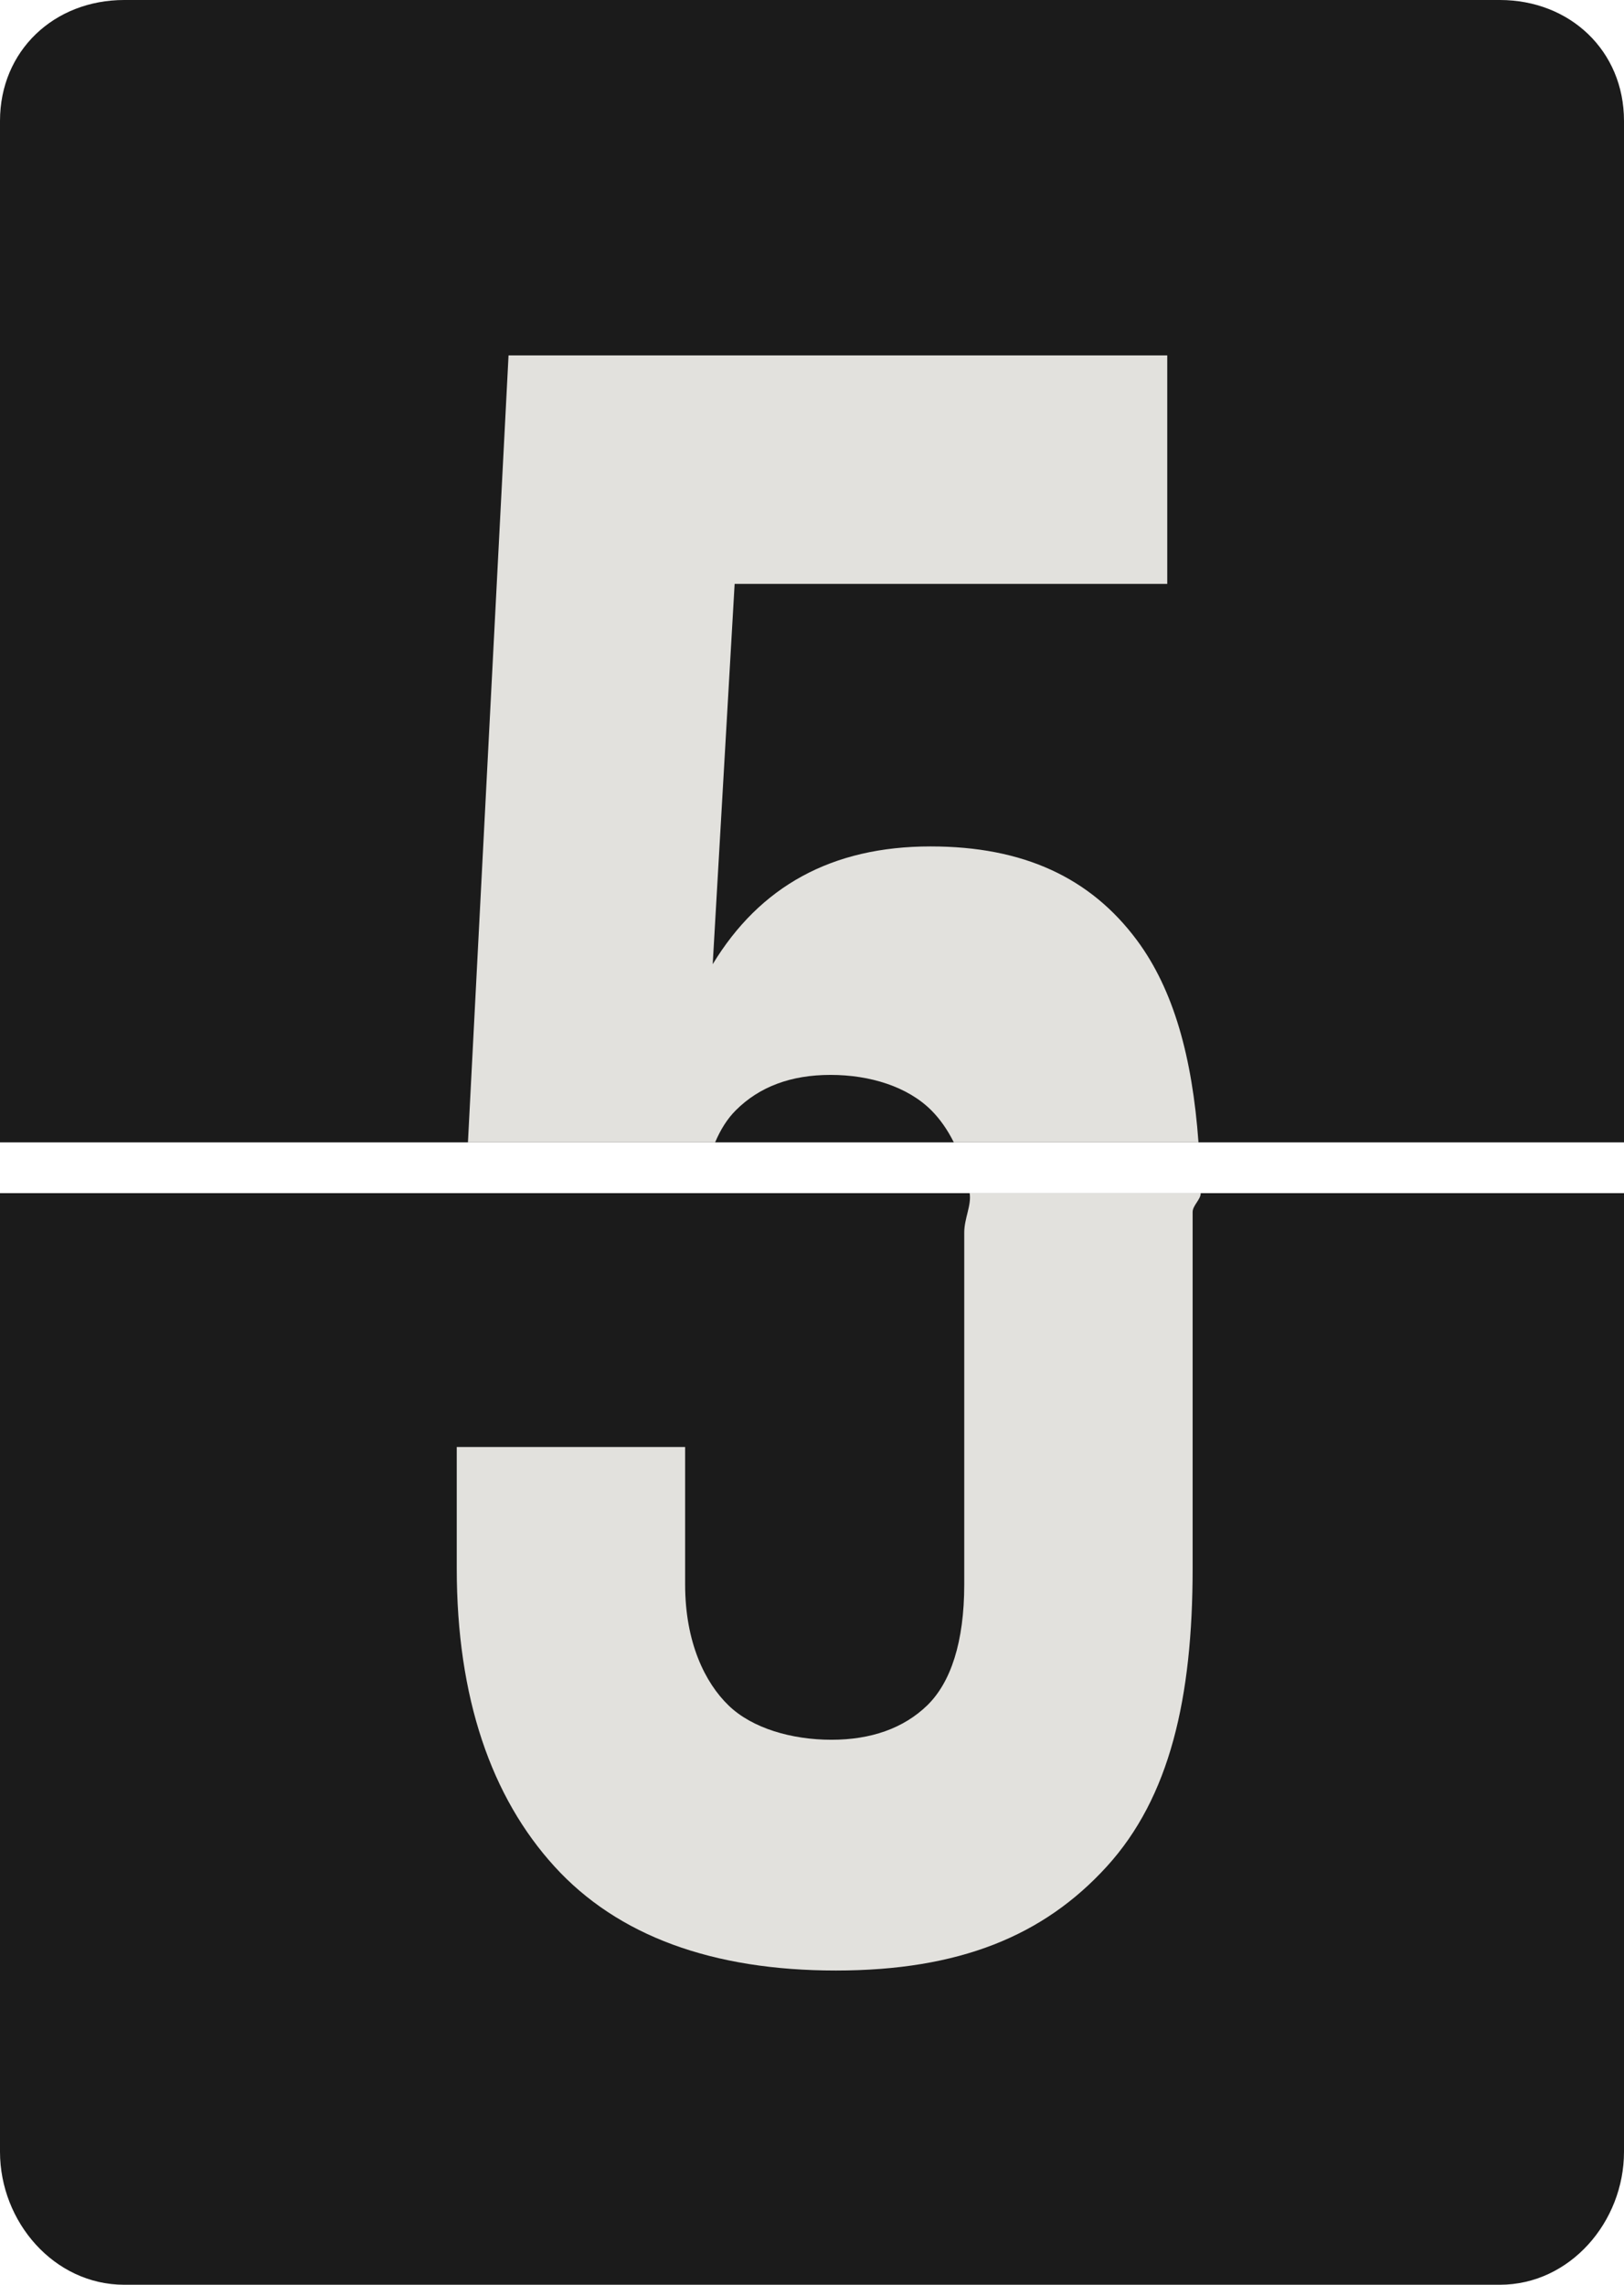 <?xml version="1.0" encoding="utf-8"?>
<!-- Generator: Adobe Illustrator 17.0.0, SVG Export Plug-In . SVG Version: 6.00 Build 0)  -->
<!DOCTYPE svg PUBLIC "-//W3C//DTD SVG 1.1//EN" "http://www.w3.org/Graphics/SVG/1.1/DTD/svg11.dtd">
<svg version="1.1" id="Layer_1" xmlns="http://www.w3.org/2000/svg" xmlns:xlink="http://www.w3.org/1999/xlink" x="0px" y="0px"
	 width="64px" height="90px" viewBox="0 0 64 90" enable-background="new 0 0 64 90" xml:space="preserve">
<g>
	<path fill="#1B1B1B" d="M37.213,47H26.685h-9.348H0v37.762C0,87.523,2.132,90,4.894,90h54.214C61.869,90,64,87.523,64,84.762V47
		H46.319H37.213z"/>
	<path fill="#1B1B1B" d="M59.108,0H4.894C2.132,0,0,2,0,4.762V45h17.44h9.741h9.408h9.642H64V4.762C64,2,61.869,0,59.108,0z"/>
	<path fill="#E2E1DD" d="M36.674,33.342c-3.901,0-6.728,1.578-8.587,4.639L28.951,23H46v-9H20.041l-1.6,31h9.741
		c0.213-0.505,0.481-0.931,0.814-1.263c0.93-0.93,2.174-1.395,3.734-1.395c1.56,0,3.041,0.465,3.972,1.395
		c0.333,0.333,0.635,0.757,0.887,1.263h9.642c-0.244-3.351-0.977-6.015-2.43-7.968C42.971,34.573,40.332,33.342,36.674,33.342z"/>
	<path fill="#E2E1DD" d="M38,48.552v13.859c0,2.281-0.535,3.87-1.464,4.771c-0.931,0.899-2.211,1.35-3.77,1.35
		c-1.561,0-3.122-0.45-4.052-1.35C27.781,66.282,27,64.693,27,62.412V57h-9v4.782c0,5.101,1.365,9.016,3.855,11.745
		c2.489,2.73,6.225,4.095,11.086,4.095c4.859,0,8.184-1.364,10.674-4.095C46.104,70.798,47,66.883,47,61.782v-14.04
		c0-0.255,0.323-0.494,0.319-0.742h-9.106C38.29,47.477,38,47.994,38,48.552z"/>
</g>
</svg>
